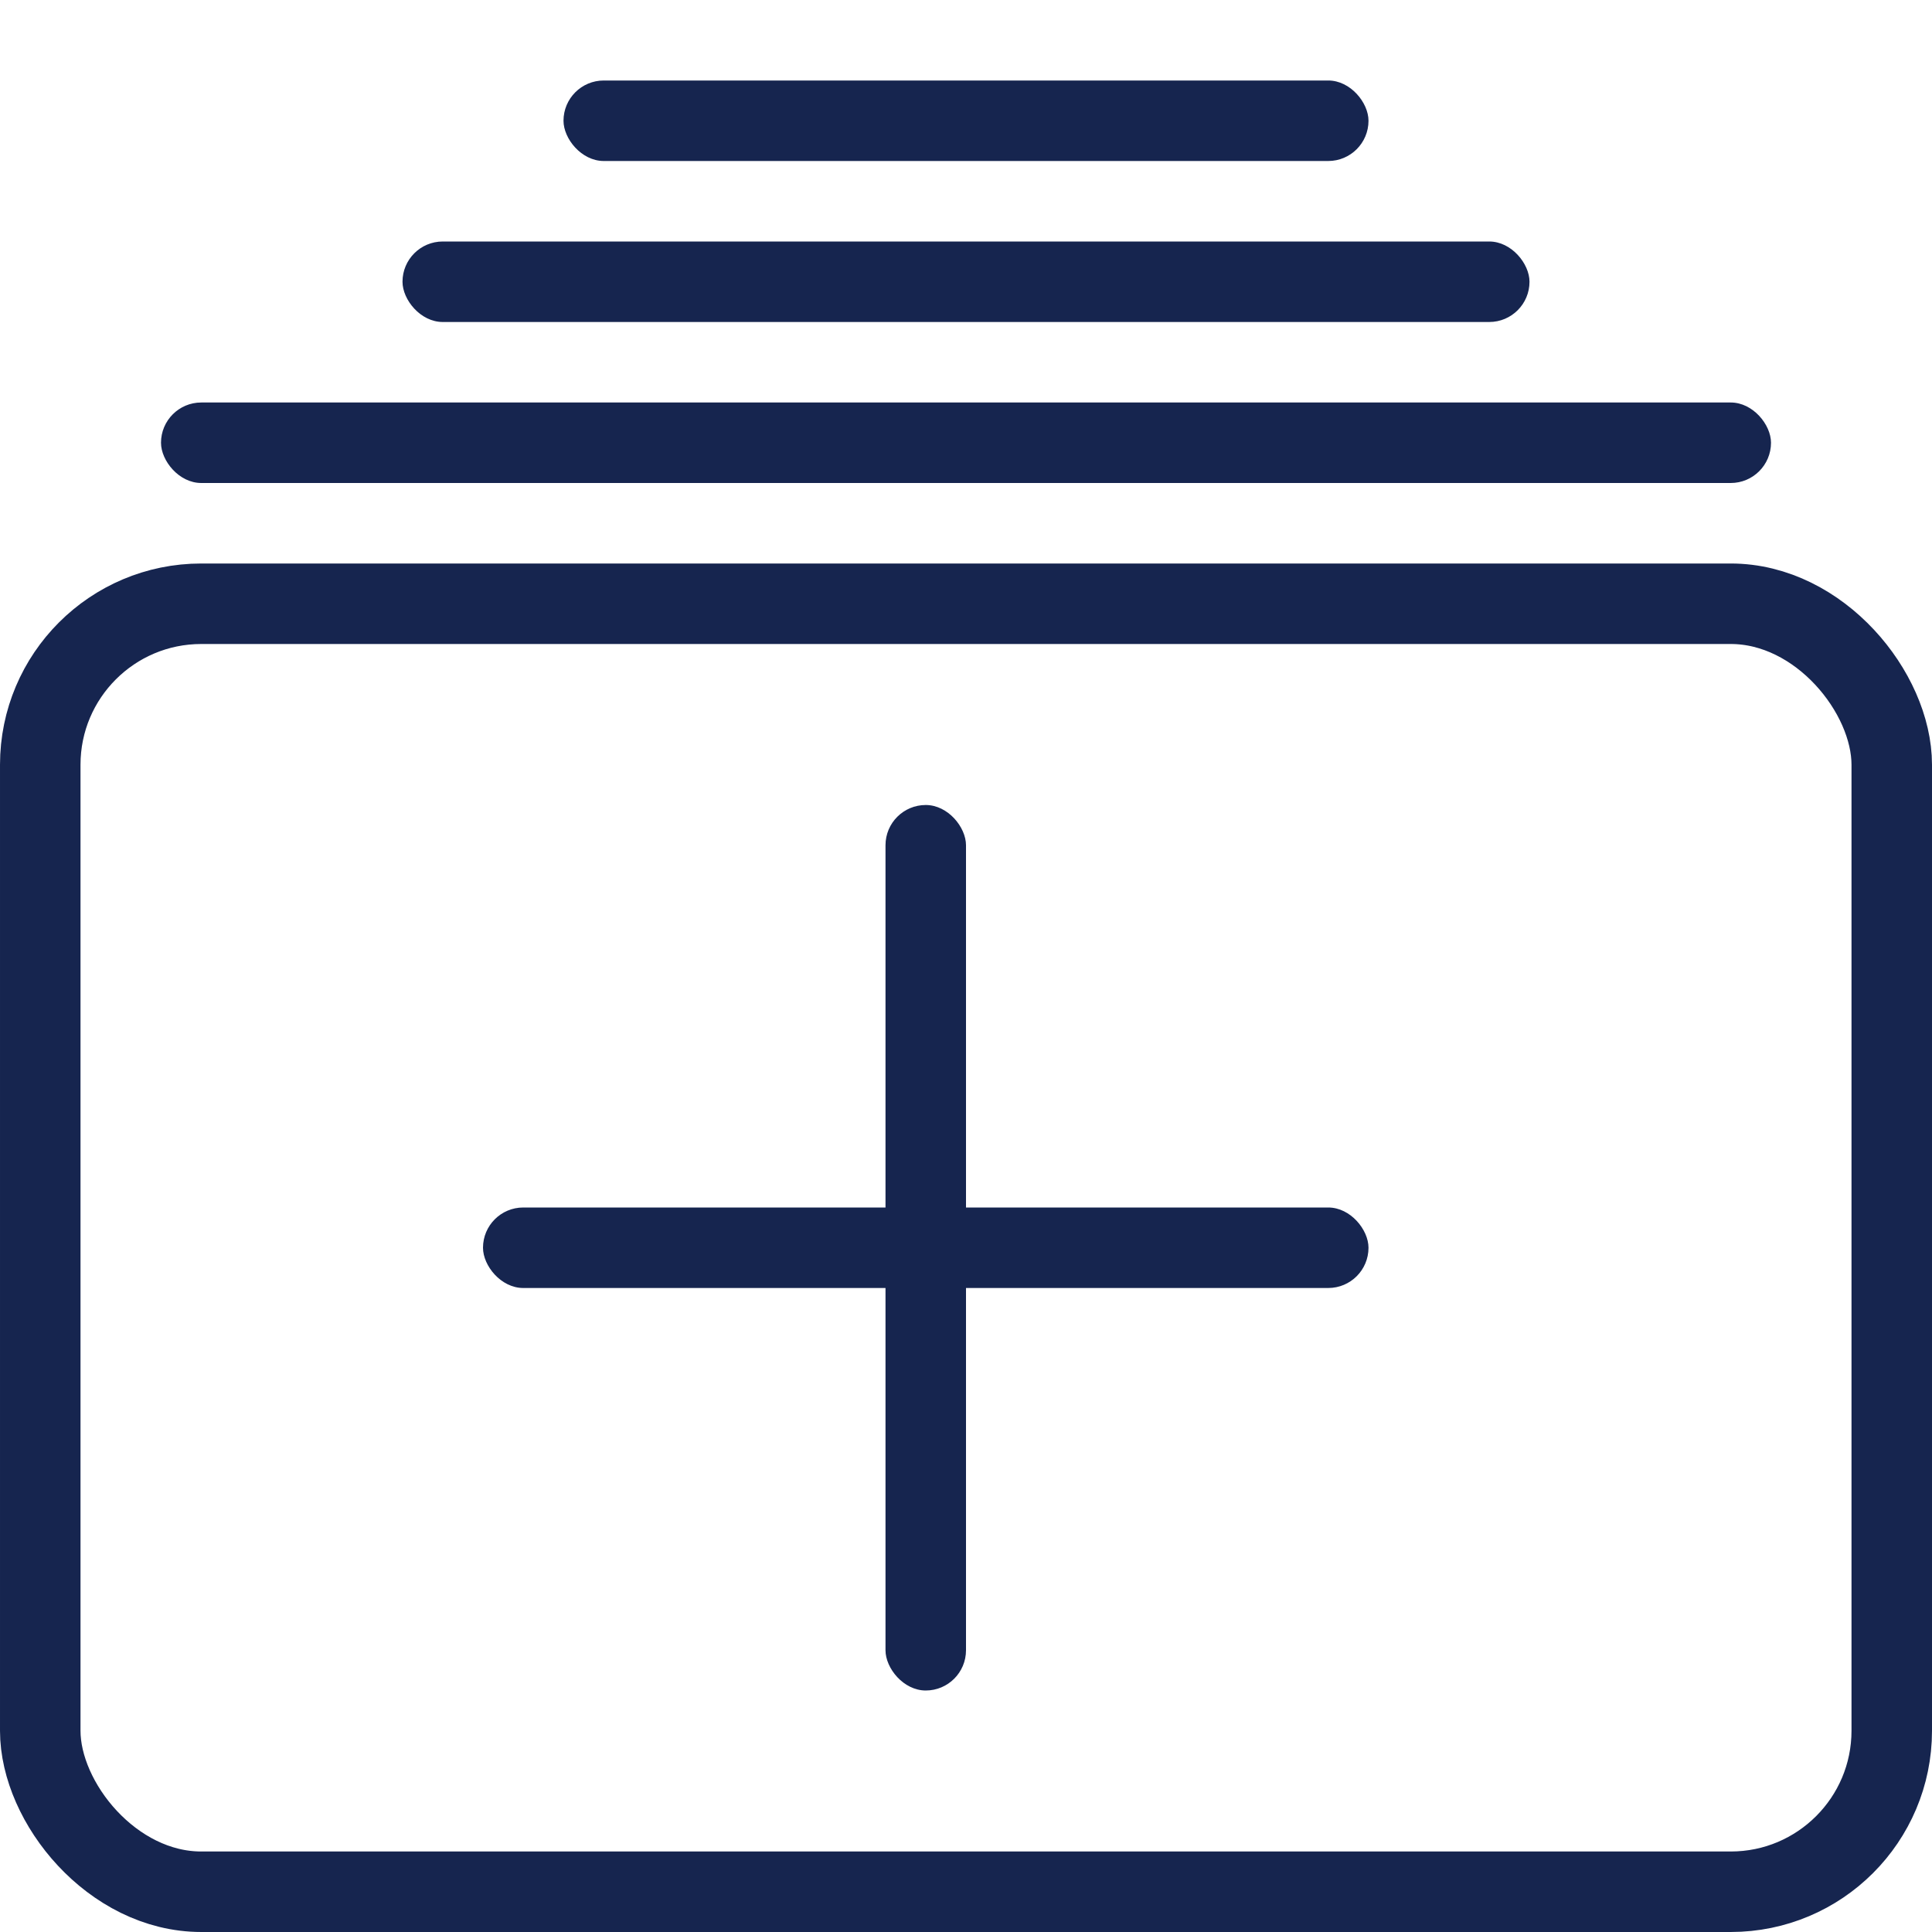 <svg xmlns="http://www.w3.org/2000/svg" width="24" height="24" viewBox="0 0 24 24">
    <g fill="none" fill-rule="evenodd">
        <rect width="23" height="16" x=".5" y="7.5" stroke="#16254F" rx="2"/>
        <rect width="20" height="1" x="2" y="5" fill="#16254F" rx=".5"/>
        <rect width="14" height="1" x="5" y="3" fill="#16254F" rx=".5"/>
        <rect width="10" height="1" x="7" y="1" fill="#16254F" rx=".5"/>
        <g fill="#16254F" transform="translate(6 10)">
            <rect width="1" height="11" x="5" rx=".5"/>
            <rect width="11" height="1" y="5" rx=".5"/>
        </g>
    </g>
</svg>
